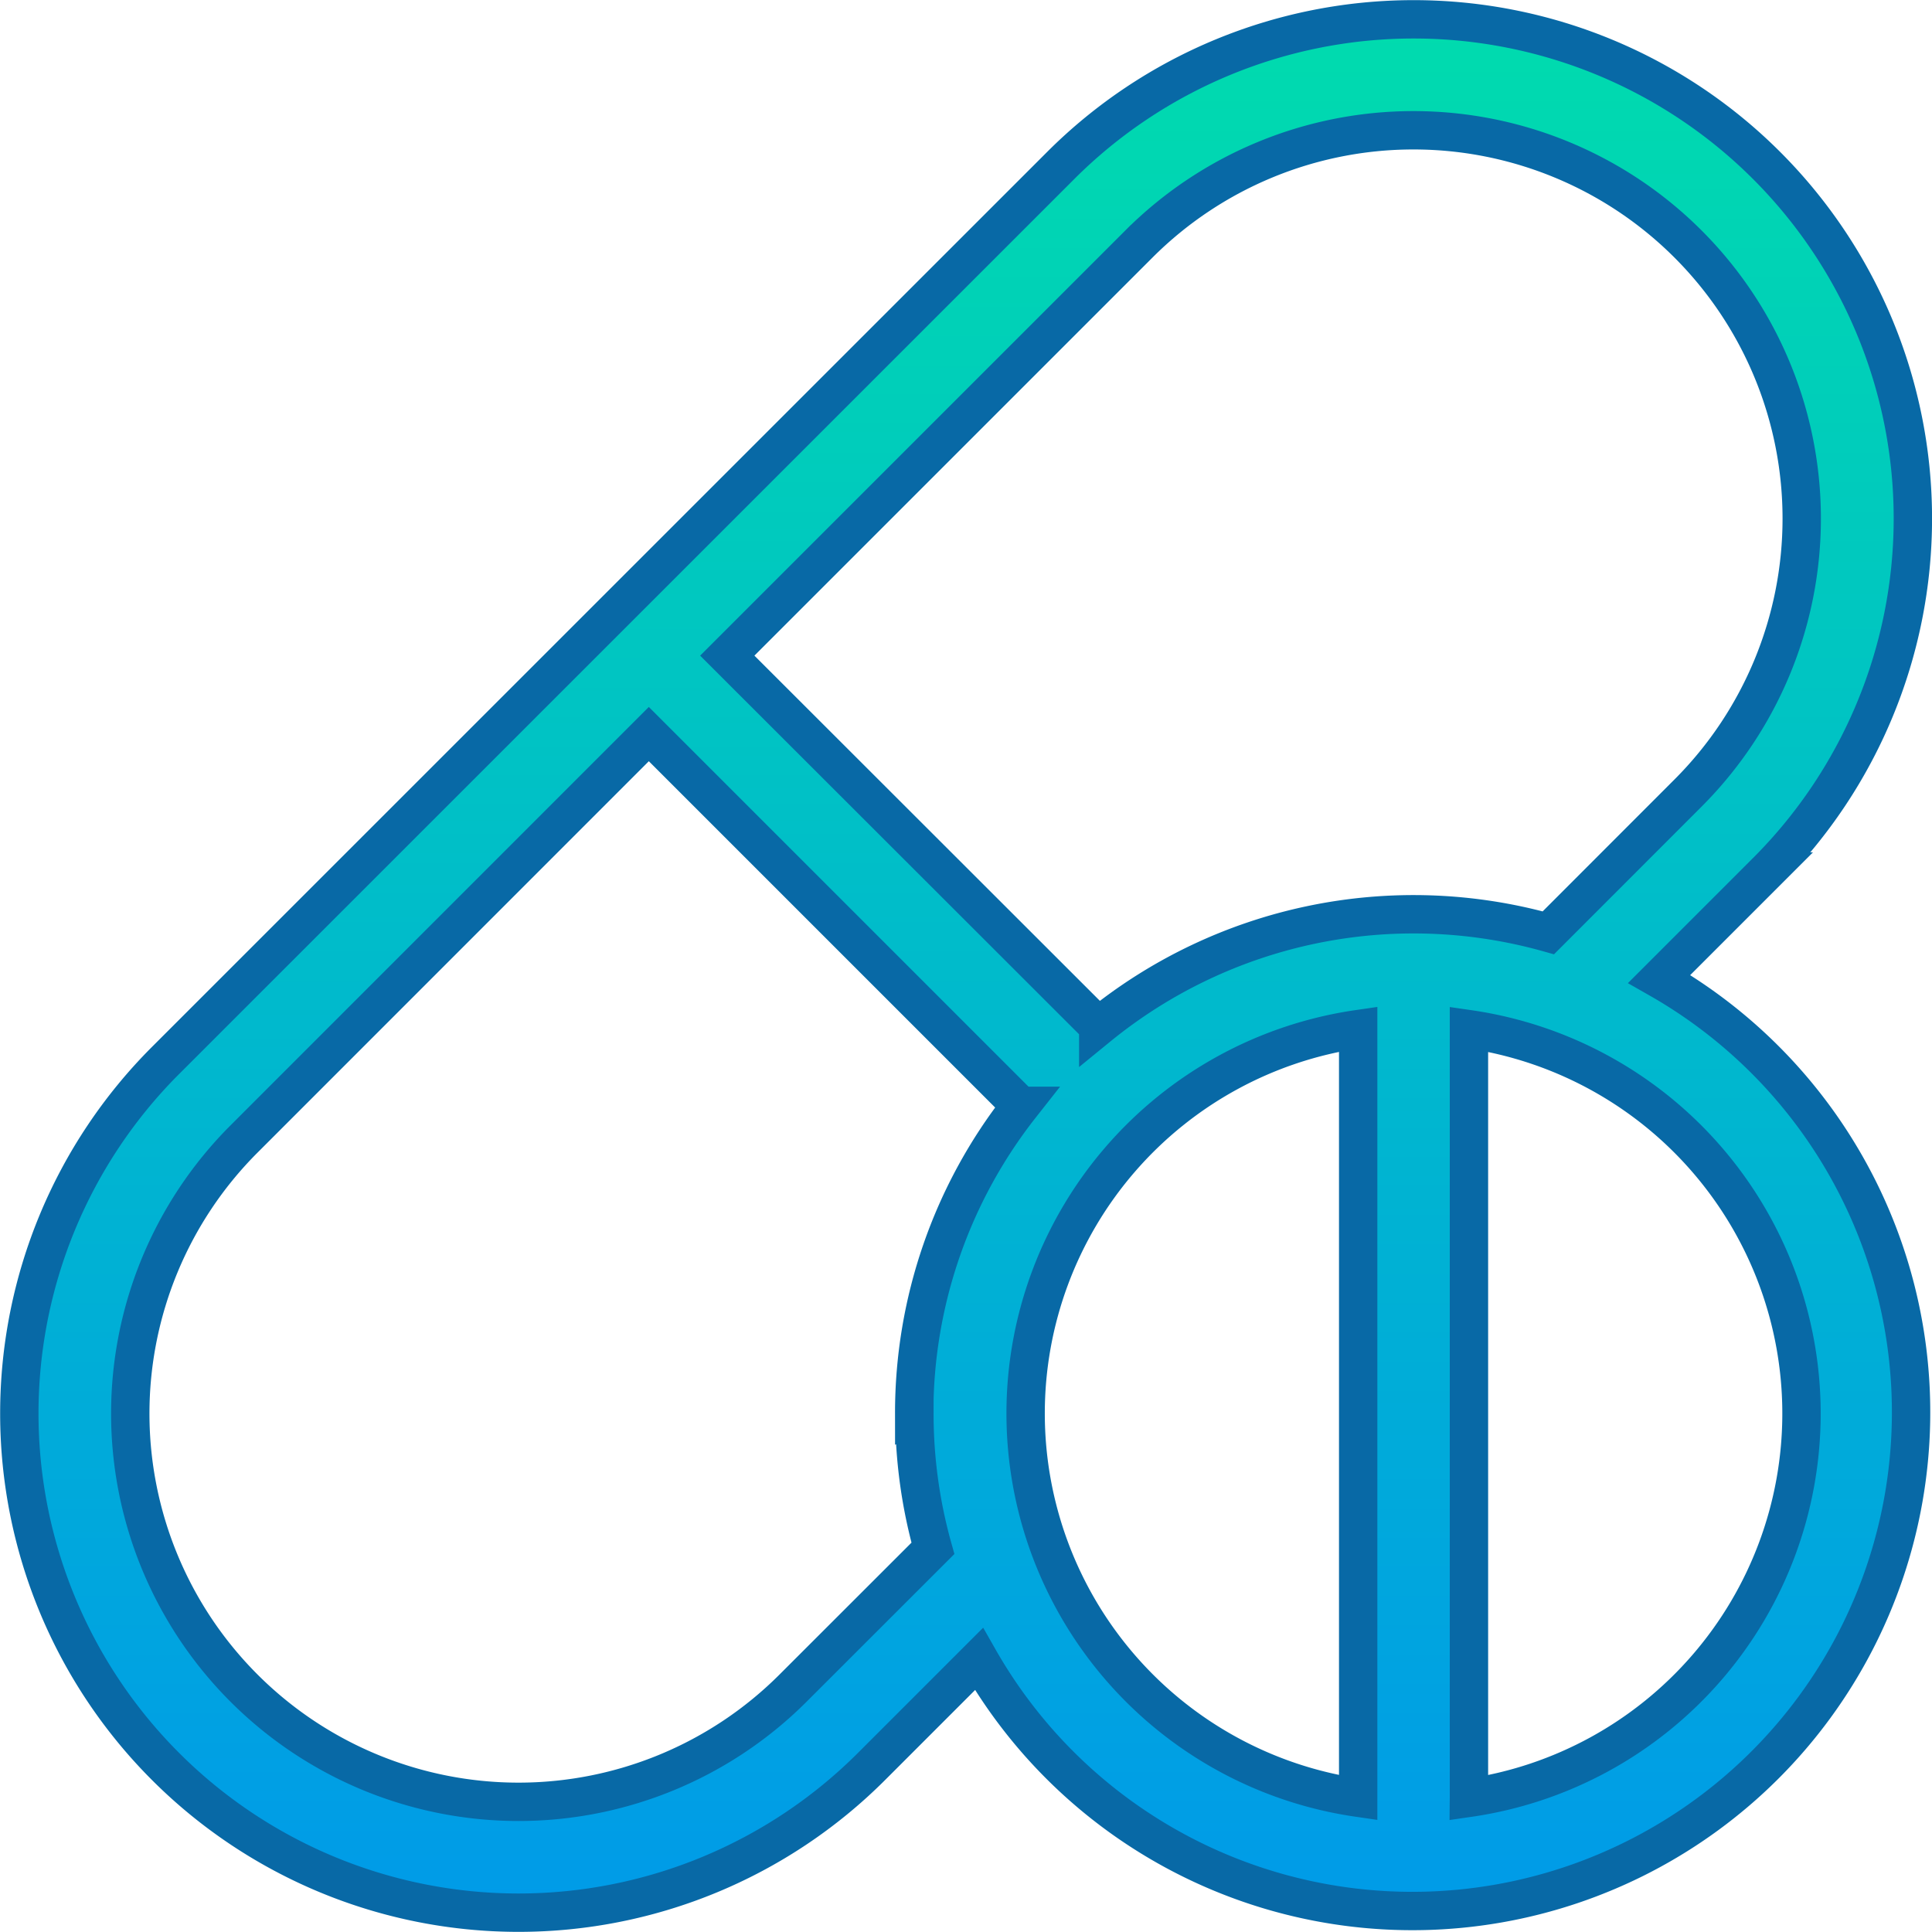 <svg xmlns="http://www.w3.org/2000/svg" xmlns:xlink="http://www.w3.org/1999/xlink" width="20.144" height="20.144" viewBox="0 0 20.144 20.144">
  <defs>
    <linearGradient id="linear-gradient" x1="0.5" x2="0.5" y2="1" gradientUnits="objectBoundingBox">
      <stop offset="0" stop-color="#00dbae"/>
      <stop offset="1" stop-color="#009be8"/>
    </linearGradient>
  </defs>
  <path id="Trazado_155" data-name="Trazado 155" d="M17.1,10.006l1.12-1.12a5.205,5.205,0,0,0-7.361-7.361L1.526,10.856a5.205,5.205,0,0,0,7.361,7.361l1.12-1.12A5.2,5.2,0,1,0,17.1,10.006Zm-7.766,4.53a5.194,5.194,0,0,0,.193,1.407L8.069,17.4a4.048,4.048,0,0,1-5.725-5.725L6.565,7.453l3.876,3.876A5.179,5.179,0,0,0,9.332,14.537Zm4.627,4.007a4.049,4.049,0,0,1,0-8.014ZM11.251,10.5,7.383,6.635l4.292-4.292A4.048,4.048,0,1,1,17.4,8.068L15.944,9.525a5.2,5.2,0,0,0-4.693.978Zm3.865,8.041V10.53a4.049,4.049,0,0,1,0,8.014Z" transform="translate(0.2 0.201)" stroke="#0869a6" stroke-width="0.4" fill="url(#linear-gradient)"/>
</svg>
